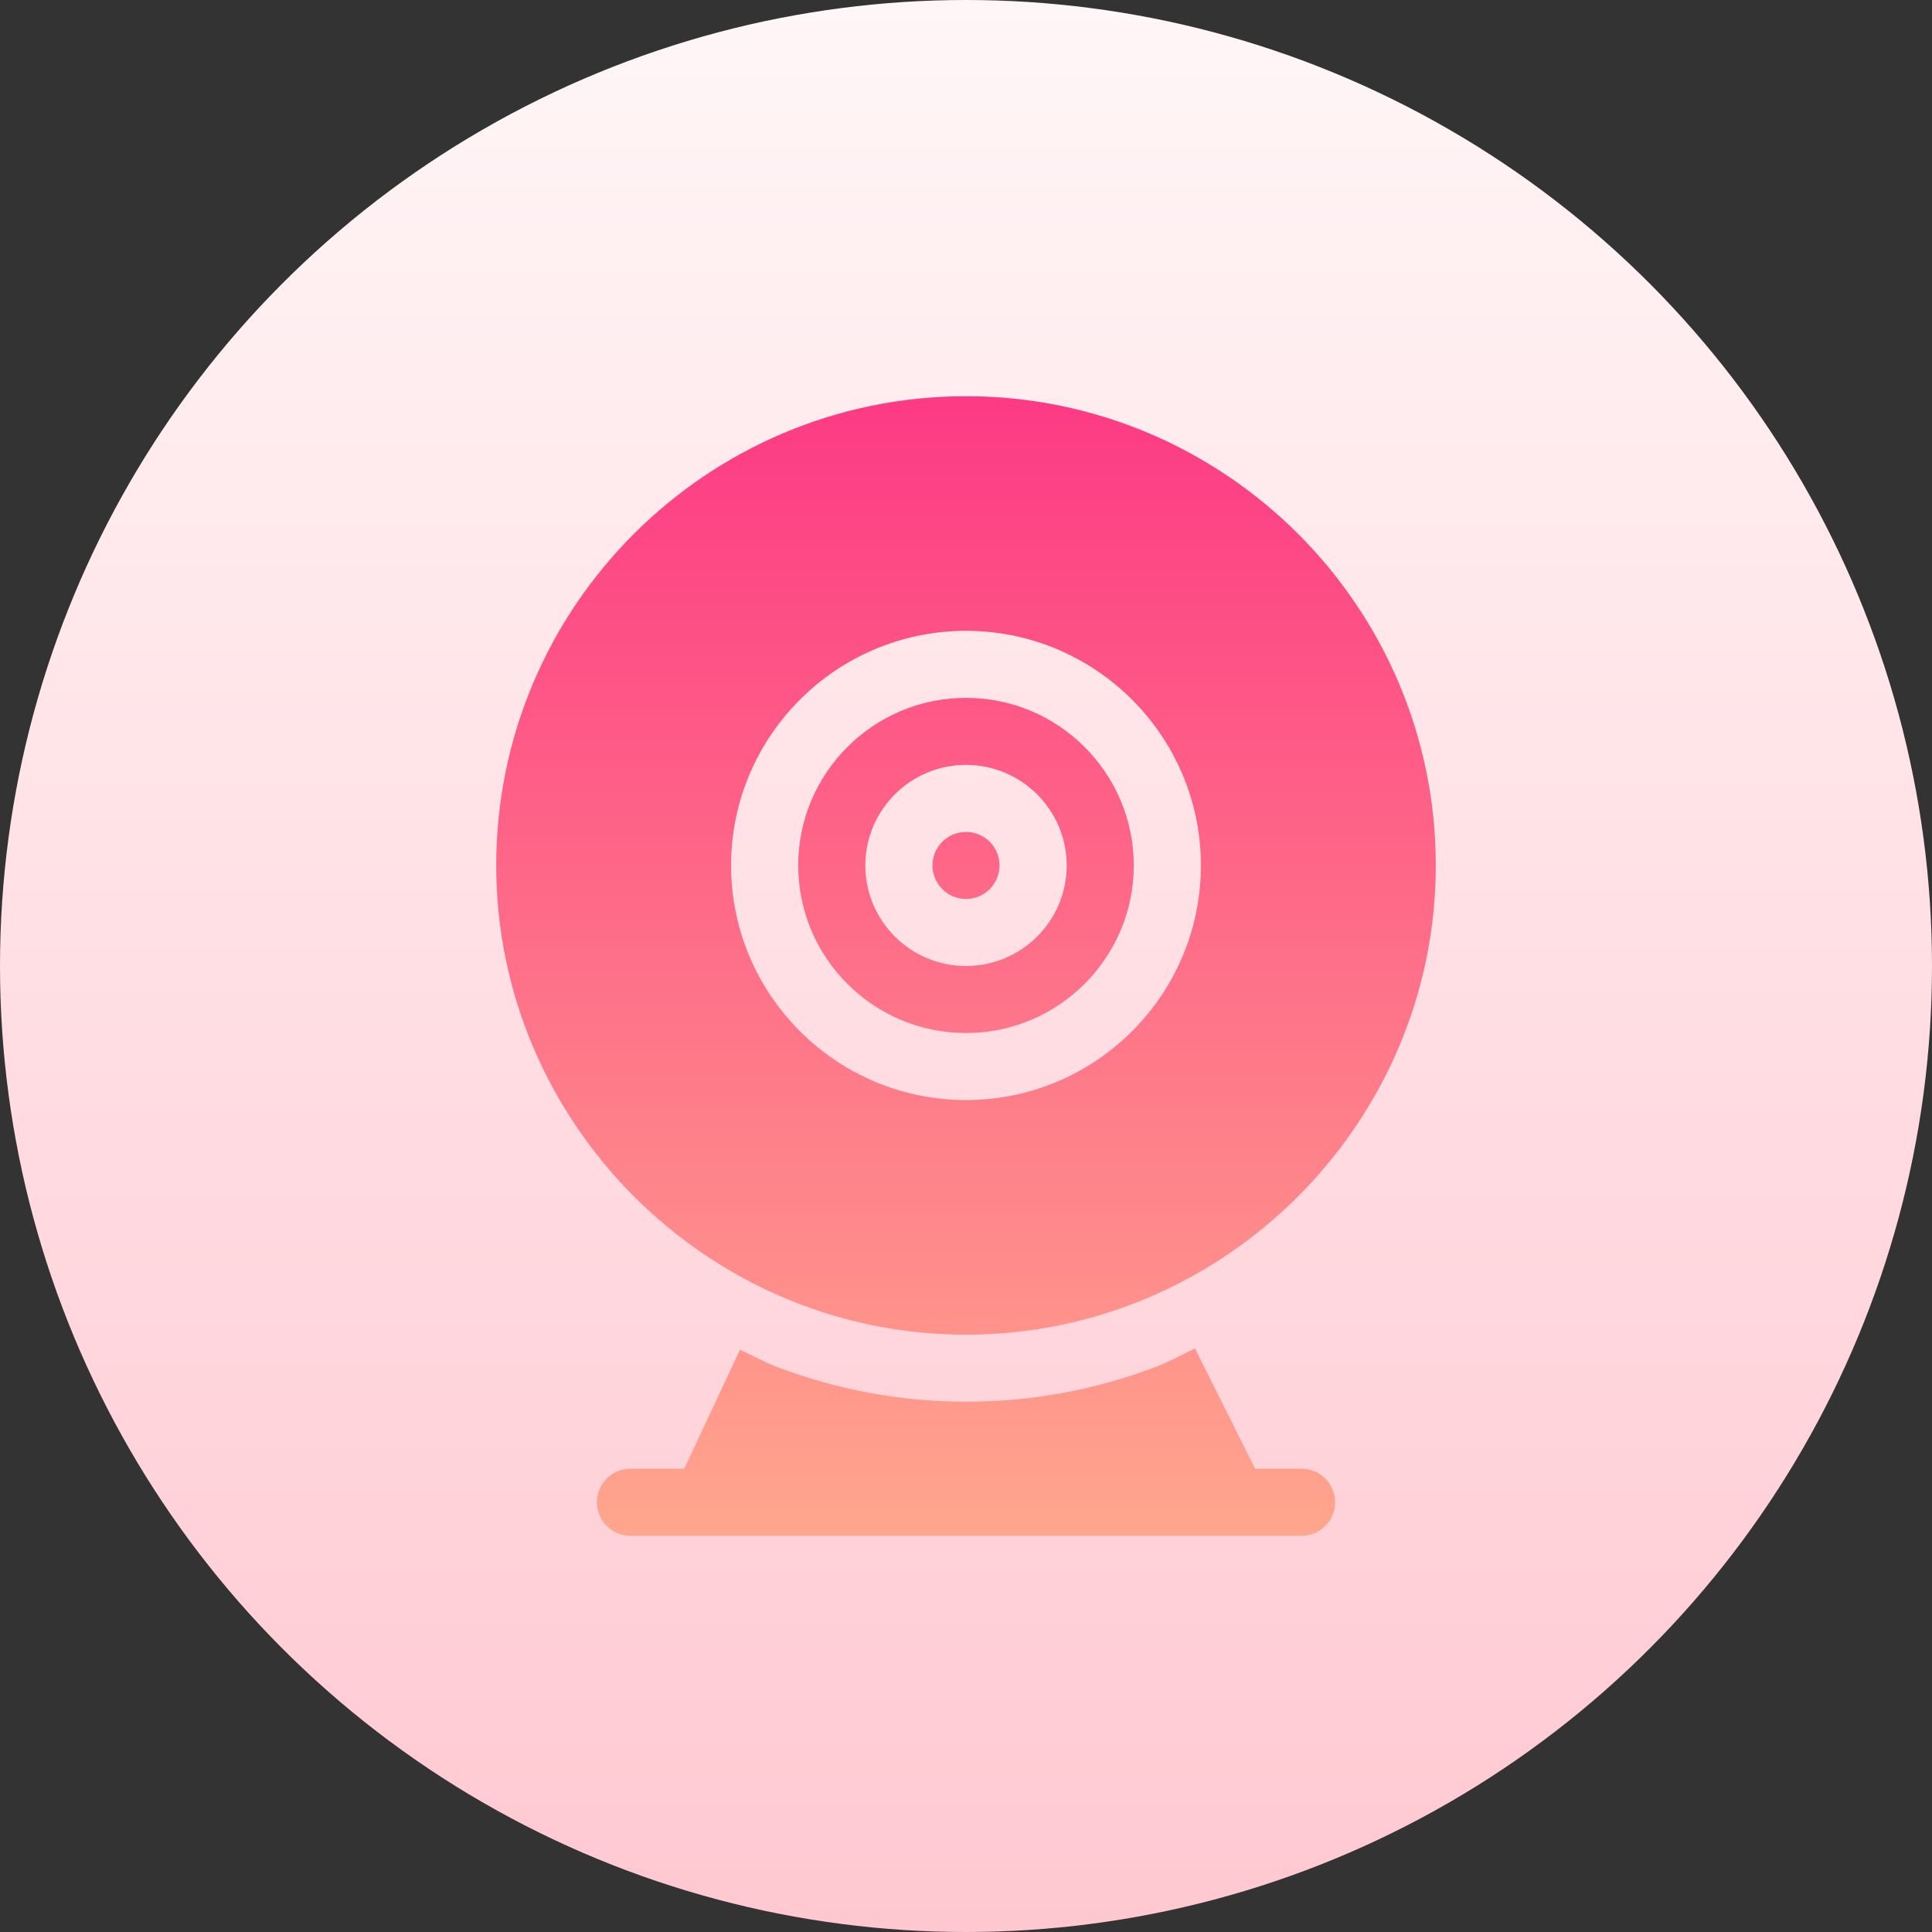 <svg id="Capa_1" enable-background="new 0 0 512 512" height="512" viewBox="0 0 512 512" width="512" xmlns="http://www.w3.org/2000/svg" xmlns:xlink="http://www.w3.org/1999/xlink"><rect x="0" y="0" width="512" height="512" fill="#333333" stroke="none"/><linearGradient id="SVGID_1_" gradientUnits="userSpaceOnUse" x1="256" x2="256" y1="512" y2="0"><stop offset="0" stop-color="#ffc8d1"/><stop offset="1" stop-color="#fff6f7"/></linearGradient><linearGradient id="SVGID_2_" gradientUnits="userSpaceOnUse" x1="256" x2="256" y1="407" y2="105"><stop offset="0" stop-color="#ffa68d"/><stop offset="1" stop-color="#fd3a84"/></linearGradient><g><circle cx="256" cy="256" fill="url(#SVGID_1_)" r="256"/></g><g><g><path d="m344.929 389.235h-12.289l-15.958-31.878c-3.499 1.663-6.857 3.552-10.521 4.936-16.031 6.089-32.931 9.177-50.161 9.177-17.126 0-33.956-3.097-50.04-9.203-3.431-1.282-6.568-3.054-9.855-4.583l-14.774 31.551h-14.26c-4.915 0-8.893 3.973-8.893 8.882 0 4.91 3.977 8.882 8.893 8.882h177.857c4.915 0 8.893-3.973 8.893-8.882s-3.977-8.882-8.892-8.882zm-88.929-151c4.898 0 8.893-3.981 8.893-8.882s-3.995-8.882-8.893-8.882-8.893 3.981-8.893 8.882 3.995 8.882 8.893 8.882zm0 35.53c24.525 0 44.464-19.925 44.464-44.412s-19.939-44.412-44.464-44.412-44.464 19.925-44.464 44.412 19.939 44.412 44.464 44.412zm0-71.059c14.711 0 26.679 11.953 26.679 26.647s-11.968 26.647-26.679 26.647-26.679-11.953-26.679-26.647 11.968-26.647 26.679-26.647zm0 151c68.474 0 124.5-56.075 124.5-124.353 0-68.569-55.858-124.353-124.5-124.353s-124.5 55.784-124.5 124.353c0 68.095 55.85 124.353 124.5 124.353zm0-186.529c34.321 0 62.25 27.896 62.25 62.176s-27.929 62.177-62.25 62.177-62.25-27.896-62.25-62.177 27.929-62.176 62.25-62.176z" fill="url(#SVGID_2_)"/></g></g></svg>